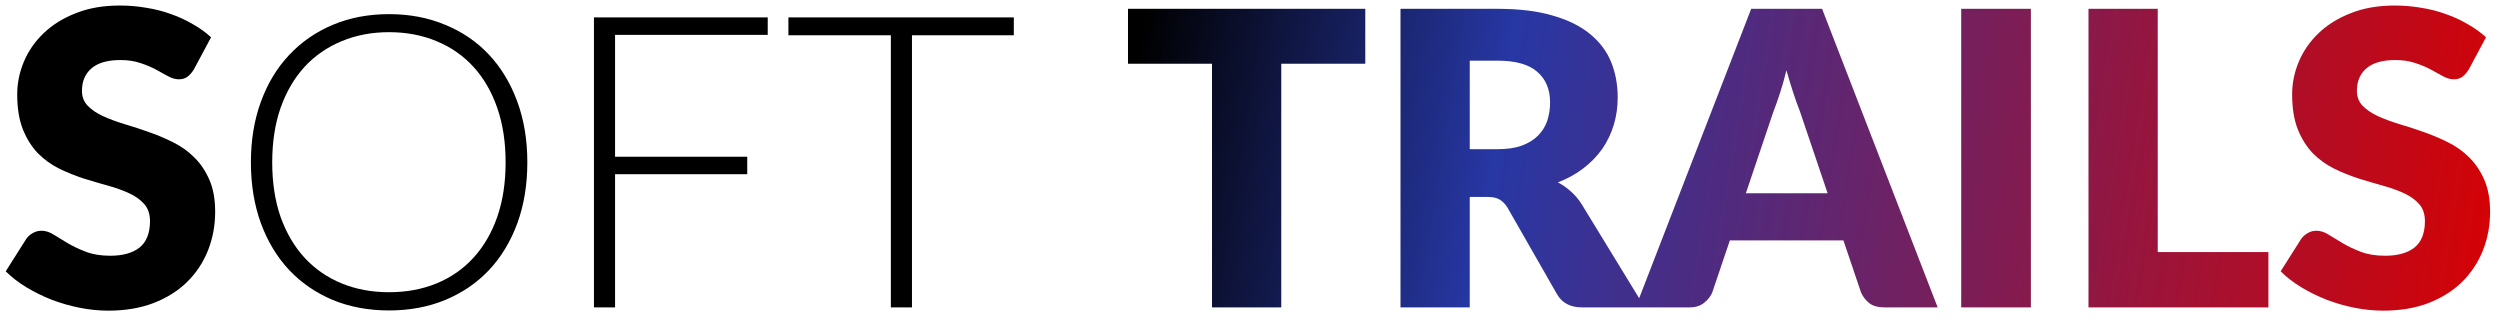<svg width="122" height="16" viewBox="0 0 122 16" fill="none" xmlns="http://www.w3.org/2000/svg">
<path d="M9.46 3.39C9.36 3.55 9.253 3.67 9.14 3.75C9.033 3.83 8.893 3.87 8.72 3.87C8.567 3.87 8.4 3.823 8.22 3.73C8.047 3.63 7.847 3.52 7.62 3.4C7.4 3.28 7.147 3.173 6.86 3.08C6.573 2.98 6.247 2.93 5.88 2.93C5.247 2.93 4.773 3.067 4.46 3.34C4.153 3.607 4 3.97 4 4.43C4 4.723 4.093 4.967 4.28 5.16C4.467 5.353 4.71 5.52 5.01 5.66C5.317 5.8 5.663 5.93 6.05 6.05C6.443 6.163 6.843 6.293 7.25 6.44C7.657 6.58 8.053 6.747 8.44 6.94C8.833 7.133 9.18 7.38 9.48 7.68C9.787 7.98 10.033 8.347 10.22 8.78C10.407 9.207 10.5 9.723 10.5 10.33C10.5 11.003 10.383 11.633 10.15 12.22C9.917 12.807 9.577 13.32 9.13 13.76C8.69 14.193 8.143 14.537 7.49 14.79C6.843 15.037 6.107 15.16 5.28 15.16C4.827 15.16 4.363 15.113 3.89 15.02C3.423 14.927 2.97 14.797 2.53 14.63C2.09 14.457 1.677 14.253 1.29 14.02C0.903 13.787 0.567 13.527 0.28 13.24L1.28 11.66C1.36 11.547 1.463 11.453 1.59 11.38C1.723 11.3 1.867 11.26 2.02 11.26C2.22 11.26 2.42 11.323 2.62 11.45C2.827 11.577 3.057 11.717 3.31 11.87C3.57 12.023 3.867 12.163 4.2 12.29C4.533 12.417 4.927 12.48 5.38 12.48C5.993 12.48 6.47 12.347 6.81 12.08C7.15 11.807 7.32 11.377 7.32 10.79C7.32 10.45 7.227 10.173 7.04 9.96C6.853 9.747 6.607 9.57 6.3 9.43C6 9.29 5.657 9.167 5.27 9.06C4.883 8.953 4.487 8.837 4.08 8.71C3.673 8.577 3.277 8.417 2.89 8.23C2.503 8.037 2.157 7.787 1.85 7.48C1.55 7.167 1.307 6.78 1.12 6.32C0.933 5.853 0.84 5.28 0.84 4.6C0.84 4.053 0.95 3.52 1.17 3C1.39 2.48 1.713 2.017 2.14 1.61C2.567 1.203 3.09 0.88 3.71 0.64C4.33 0.393 5.04 0.27 5.84 0.27C6.287 0.27 6.72 0.307 7.14 0.38C7.567 0.447 7.97 0.55 8.35 0.69C8.73 0.823 9.083 0.987 9.41 1.18C9.743 1.367 10.04 1.58 10.3 1.82L9.46 3.39ZM25.734 7.92C25.734 9.013 25.571 10.007 25.244 10.9C24.918 11.787 24.458 12.547 23.864 13.18C23.271 13.807 22.558 14.293 21.724 14.64C20.898 14.98 19.984 15.15 18.984 15.15C17.984 15.15 17.071 14.98 16.244 14.64C15.418 14.293 14.708 13.807 14.114 13.18C13.521 12.547 13.061 11.787 12.734 10.9C12.408 10.007 12.244 9.013 12.244 7.92C12.244 6.833 12.408 5.847 12.734 4.96C13.061 4.067 13.521 3.307 14.114 2.68C14.708 2.047 15.418 1.557 16.244 1.21C17.071 0.863 17.984 0.69 18.984 0.69C19.984 0.69 20.898 0.863 21.724 1.21C22.558 1.55 23.271 2.037 23.864 2.67C24.458 3.303 24.918 4.067 25.244 4.96C25.571 5.847 25.734 6.833 25.734 7.92ZM24.674 7.92C24.674 6.933 24.538 6.047 24.264 5.26C23.991 4.473 23.604 3.807 23.104 3.26C22.604 2.713 22.004 2.297 21.304 2.01C20.604 1.717 19.831 1.57 18.984 1.57C18.144 1.57 17.374 1.717 16.674 2.01C15.974 2.297 15.371 2.713 14.864 3.26C14.364 3.807 13.974 4.473 13.694 5.26C13.421 6.047 13.284 6.933 13.284 7.92C13.284 8.913 13.421 9.803 13.694 10.59C13.974 11.37 14.364 12.033 14.864 12.58C15.371 13.127 15.974 13.543 16.674 13.83C17.374 14.117 18.144 14.26 18.984 14.26C19.831 14.26 20.604 14.117 21.304 13.83C22.004 13.543 22.604 13.127 23.104 12.58C23.604 12.033 23.991 11.37 24.264 10.59C24.538 9.803 24.674 8.913 24.674 7.92ZM30.015 1.7V7.65H36.465V8.5H30.015V15H28.985V0.85H37.465V1.7H30.015ZM49.474 1.72H44.504V15H43.474V1.72H38.474V0.85H49.474V1.72Z" fill="black"/>
<path d="M66.626 3.11H62.526V15H59.146V3.11H55.046V0.43H66.626V3.11ZM73.084 7.28C73.544 7.28 73.934 7.223 74.254 7.11C74.58 6.99 74.847 6.827 75.054 6.62C75.26 6.413 75.41 6.173 75.504 5.9C75.597 5.62 75.644 5.32 75.644 5C75.644 4.36 75.434 3.86 75.014 3.5C74.6 3.14 73.957 2.96 73.084 2.96H71.724V7.28H73.084ZM80.264 15H77.204C76.637 15 76.23 14.787 75.984 14.36L73.564 10.13C73.45 9.95 73.324 9.82 73.184 9.74C73.044 9.653 72.844 9.61 72.584 9.61H71.724V15H68.344V0.43H73.084C74.137 0.43 75.034 0.54 75.774 0.76C76.52 0.973 77.127 1.273 77.594 1.66C78.067 2.047 78.41 2.503 78.624 3.03C78.837 3.557 78.944 4.13 78.944 4.75C78.944 5.223 78.88 5.67 78.754 6.09C78.627 6.51 78.44 6.9 78.194 7.26C77.947 7.613 77.64 7.93 77.274 8.21C76.914 8.49 76.497 8.72 76.024 8.9C76.244 9.013 76.45 9.157 76.644 9.33C76.837 9.497 77.01 9.697 77.164 9.93L80.264 15ZM89.188 9.43L87.838 5.44C87.738 5.187 87.632 4.89 87.518 4.55C87.405 4.203 87.291 3.83 87.178 3.43C87.078 3.837 86.972 4.213 86.858 4.56C86.745 4.907 86.638 5.207 86.538 5.46L85.198 9.43H89.188ZM94.558 15H91.938C91.645 15 91.408 14.933 91.228 14.8C91.048 14.66 90.912 14.483 90.818 14.27L89.958 11.73H84.418L83.558 14.27C83.485 14.457 83.352 14.627 83.158 14.78C82.972 14.927 82.738 15 82.458 15H79.818L85.458 0.43H88.918L94.558 15ZM99.107 15H95.707V0.43H99.107V15ZM110.698 12.3V15H101.918V0.43H105.298V12.3H110.698ZM120.476 3.39C120.376 3.55 120.269 3.67 120.156 3.75C120.049 3.83 119.909 3.87 119.736 3.87C119.582 3.87 119.416 3.823 119.236 3.73C119.062 3.63 118.862 3.52 118.636 3.4C118.416 3.28 118.162 3.173 117.876 3.08C117.589 2.98 117.262 2.93 116.896 2.93C116.262 2.93 115.789 3.067 115.476 3.34C115.169 3.607 115.016 3.97 115.016 4.43C115.016 4.723 115.109 4.967 115.296 5.16C115.482 5.353 115.726 5.52 116.026 5.66C116.332 5.8 116.679 5.93 117.066 6.05C117.459 6.163 117.859 6.293 118.266 6.44C118.672 6.58 119.069 6.747 119.456 6.94C119.849 7.133 120.196 7.38 120.496 7.68C120.802 7.98 121.049 8.347 121.236 8.78C121.422 9.207 121.516 9.723 121.516 10.33C121.516 11.003 121.399 11.633 121.166 12.22C120.932 12.807 120.592 13.32 120.146 13.76C119.706 14.193 119.159 14.537 118.506 14.79C117.859 15.037 117.122 15.16 116.296 15.16C115.842 15.16 115.379 15.113 114.906 15.02C114.439 14.927 113.986 14.797 113.546 14.63C113.106 14.457 112.692 14.253 112.306 14.02C111.919 13.787 111.582 13.527 111.296 13.24L112.296 11.66C112.376 11.547 112.479 11.453 112.606 11.38C112.739 11.3 112.882 11.26 113.036 11.26C113.236 11.26 113.436 11.323 113.636 11.45C113.842 11.577 114.072 11.717 114.326 11.87C114.586 12.023 114.882 12.163 115.216 12.29C115.549 12.417 115.942 12.48 116.396 12.48C117.009 12.48 117.486 12.347 117.826 12.08C118.166 11.807 118.336 11.377 118.336 10.79C118.336 10.45 118.242 10.173 118.056 9.96C117.869 9.747 117.622 9.57 117.316 9.43C117.016 9.29 116.672 9.167 116.286 9.06C115.899 8.953 115.502 8.837 115.096 8.71C114.689 8.577 114.292 8.417 113.906 8.23C113.519 8.037 113.172 7.787 112.866 7.48C112.566 7.167 112.322 6.78 112.136 6.32C111.949 5.853 111.856 5.28 111.856 4.6C111.856 4.053 111.966 3.52 112.186 3C112.406 2.48 112.729 2.017 113.156 1.61C113.582 1.203 114.106 0.88 114.726 0.64C115.346 0.393 116.056 0.27 116.856 0.27C117.302 0.27 117.736 0.307 118.156 0.38C118.582 0.447 118.986 0.55 119.366 0.69C119.746 0.823 120.099 0.987 120.426 1.18C120.759 1.367 121.056 1.58 121.316 1.82L120.476 3.39Z" fill="url(#paint0_linear_2508_1850)"/>
<defs>
<linearGradient id="paint0_linear_2508_1850" x1="55.585" y1="1.947" x2="122.754" y2="12.551" gradientUnits="userSpaceOnUse">
<stop/>
<stop offset="0.265" stop-color="#2737A4"/>
<stop offset="1" stop-color="#D90101"/>
</linearGradient>
</defs>
</svg>
